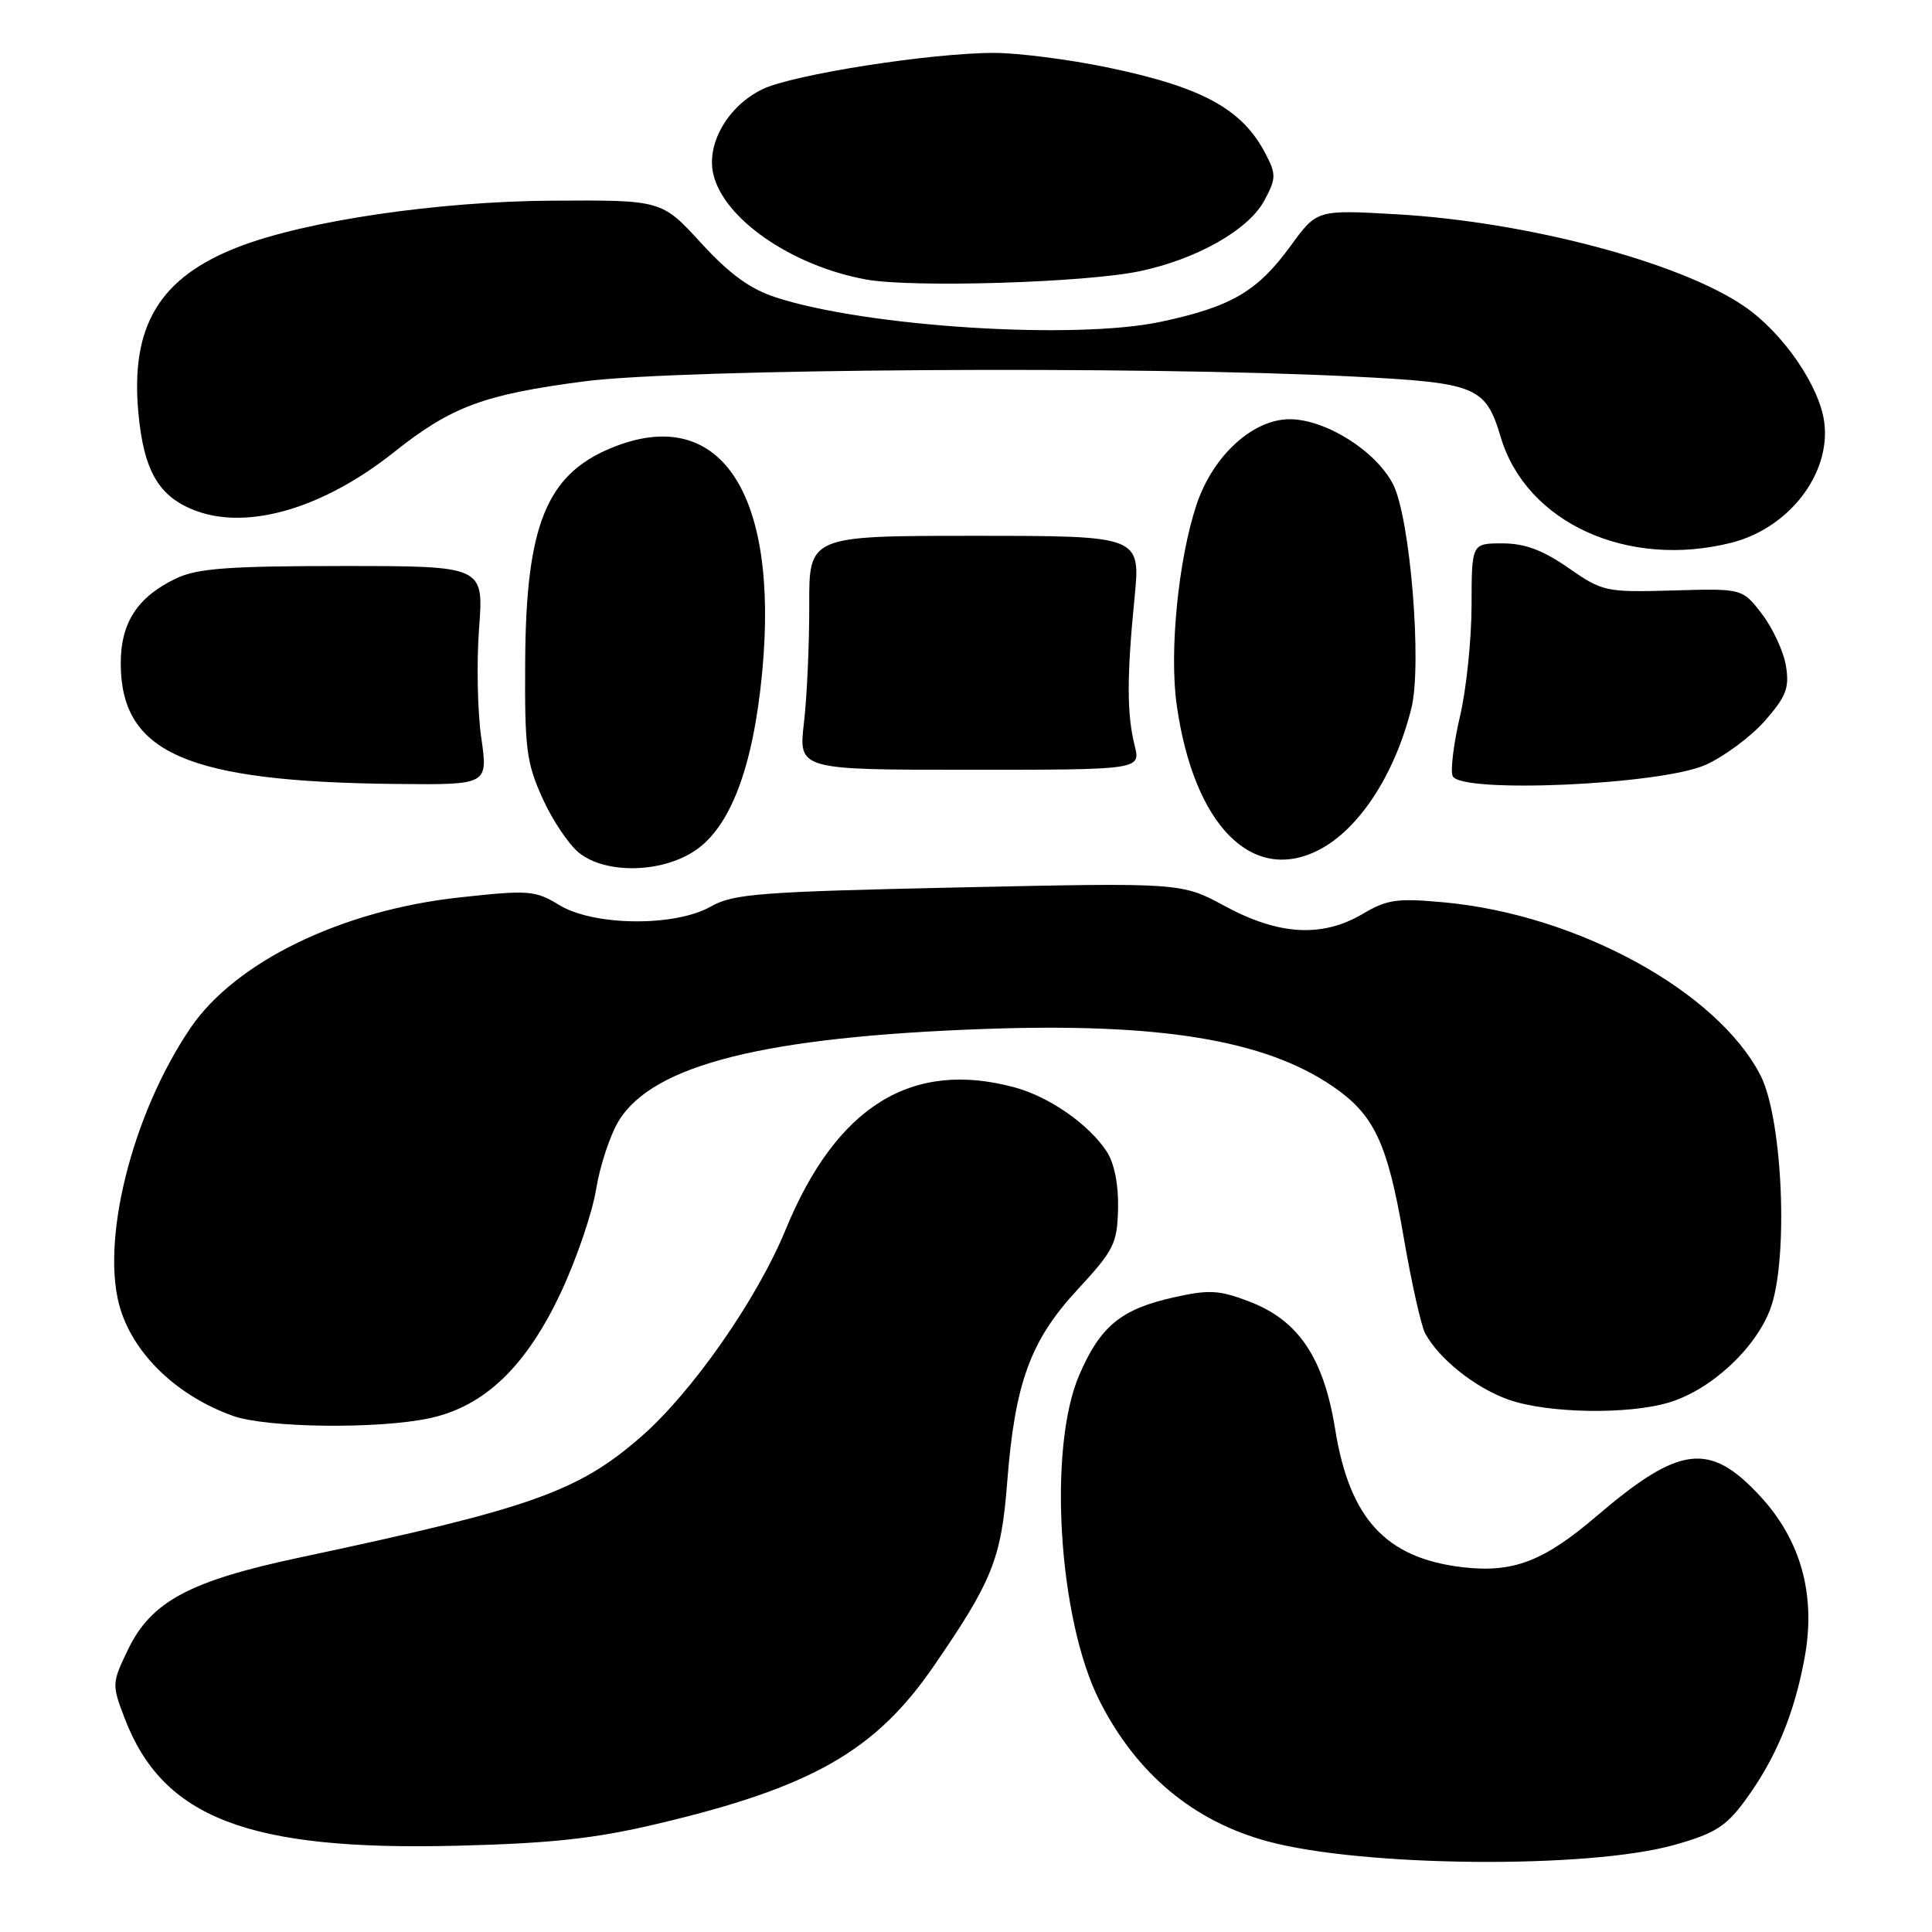 <?xml version="1.0" encoding="UTF-8" standalone="no"?>
<!DOCTYPE svg PUBLIC "-//W3C//DTD SVG 1.1//EN" "http://www.w3.org/Graphics/SVG/1.1/DTD/svg11.dtd" >
<svg xmlns="http://www.w3.org/2000/svg" xmlns:xlink="http://www.w3.org/1999/xlink" version="1.1" viewBox="0 0 256 256">
 <g >
 <path fill="currentColor"
d=" M 221.86 244.46 C 227.21 242.96 228.70 242.02 231.22 238.59 C 235.27 233.08 237.74 227.16 239.12 219.67 C 240.64 211.38 238.66 204.13 233.25 198.27 C 226.54 191.00 222.57 191.48 211.56 200.89 C 204.52 206.91 200.47 208.45 193.77 207.66 C 183.64 206.46 178.83 201.25 176.92 189.40 C 175.39 179.90 172.06 174.95 165.54 172.46 C 161.54 170.93 160.20 170.86 155.52 171.91 C 148.53 173.47 145.79 175.73 143.00 182.21 C 138.83 191.90 140.24 214.58 145.68 225.34 C 150.57 235.02 158.13 241.34 168.01 244.00 C 180.62 247.40 210.51 247.66 221.86 244.46 Z  M 87.00 241.69 C 107.49 236.86 115.97 232.04 123.69 220.82 C 131.48 209.51 132.67 206.55 133.45 196.50 C 134.47 183.27 136.52 177.63 142.77 170.89 C 147.61 165.65 148.04 164.80 148.15 160.12 C 148.22 156.97 147.65 154.12 146.65 152.59 C 144.30 149.00 139.08 145.35 134.50 144.10 C 120.82 140.37 110.82 146.56 104.09 162.96 C 100.30 172.18 91.69 184.51 84.92 190.40 C 76.57 197.67 70.31 199.88 39.66 206.39 C 25.13 209.48 20.05 212.20 16.98 218.54 C 14.82 223.01 14.81 223.21 16.51 227.66 C 21.56 240.90 32.89 245.25 60.50 244.57 C 73.00 244.26 78.80 243.63 87.00 241.69 Z  M 56.89 187.93 C 64.19 186.37 69.71 181.08 74.33 171.24 C 76.38 166.86 78.48 160.72 78.99 157.58 C 79.50 154.44 80.86 150.35 82.01 148.48 C 86.59 141.07 101.36 137.38 130.50 136.34 C 153.68 135.52 167.53 137.79 176.51 143.89 C 182.08 147.67 183.83 151.37 185.98 163.86 C 187.02 169.92 188.31 175.70 188.85 176.69 C 190.68 180.08 195.52 183.92 199.89 185.46 C 205.05 187.28 215.69 187.47 221.14 185.84 C 226.65 184.19 232.54 178.78 234.55 173.51 C 237.02 167.05 236.24 148.22 233.26 142.46 C 227.51 131.33 209.00 121.21 191.39 119.57 C 185.14 118.99 183.82 119.17 180.54 121.11 C 175.20 124.26 169.43 123.93 162.30 120.06 C 156.54 116.95 156.54 116.95 127.02 117.59 C 100.66 118.16 97.15 118.43 94.19 120.12 C 89.44 122.82 78.69 122.72 74.10 119.92 C 70.91 117.98 70.10 117.91 60.84 118.92 C 45.25 120.62 31.19 127.45 25.24 136.21 C 17.41 147.75 13.19 164.84 16.00 173.61 C 17.94 179.68 23.63 185.03 30.89 187.62 C 35.32 189.20 50.12 189.38 56.89 187.93 Z  M 92.10 112.71 C 96.81 109.55 99.80 101.61 100.99 89.12 C 103.27 65.13 95.31 53.37 80.87 59.41 C 72.40 62.96 69.70 69.67 69.59 87.50 C 69.51 99.17 69.74 101.04 71.89 105.79 C 73.20 108.69 75.40 111.96 76.77 113.04 C 80.34 115.84 87.69 115.68 92.10 112.71 Z  M 174.80 112.60 C 180.12 109.83 184.80 102.65 187.01 93.87 C 188.46 88.11 186.86 68.57 184.58 64.15 C 182.29 59.73 175.64 55.55 170.89 55.55 C 165.98 55.55 160.68 60.42 158.53 66.92 C 156.13 74.16 154.92 86.39 155.92 93.41 C 158.17 109.34 165.92 117.21 174.80 112.60 Z  M 63.77 97.75 C 63.27 94.31 63.14 87.79 63.48 83.25 C 64.10 75.00 64.10 75.00 45.45 75.00 C 30.30 75.00 26.16 75.31 23.37 76.63 C 18.24 79.06 16.00 82.49 16.00 87.88 C 16.01 99.79 24.73 103.60 52.58 103.88 C 64.67 104.00 64.67 104.00 63.77 97.75 Z  M 226.00 101.35 C 228.47 100.24 232.01 97.61 233.86 95.51 C 236.68 92.29 237.12 91.15 236.65 88.25 C 236.35 86.36 234.92 83.27 233.49 81.39 C 230.88 77.97 230.88 77.97 221.69 78.24 C 212.76 78.49 212.37 78.41 207.82 75.25 C 204.41 72.88 202.03 72.00 199.07 72.00 C 195.00 72.00 195.00 72.00 194.99 80.25 C 194.98 84.79 194.29 91.40 193.45 94.94 C 192.62 98.49 192.18 102.03 192.48 102.82 C 193.39 105.18 220.05 104.01 226.00 101.35 Z  M 150.34 98.75 C 149.31 94.63 149.30 89.64 150.33 79.25 C 151.14 71.00 151.14 71.00 129.17 71.00 C 107.19 71.00 107.19 71.00 107.23 80.25 C 107.24 85.34 106.93 92.31 106.53 95.75 C 105.80 102.00 105.80 102.00 128.48 102.00 C 151.16 102.00 151.16 102.00 150.34 98.75 Z  M 229.40 71.92 C 237.06 69.99 242.63 62.75 241.72 55.92 C 241.07 51.12 236.29 44.16 231.21 40.65 C 222.75 34.78 202.33 29.37 185.00 28.39 C 174.50 27.79 174.50 27.79 171.00 32.60 C 166.62 38.62 163.14 40.65 153.85 42.63 C 142.45 45.07 114.80 43.32 102.79 39.40 C 99.37 38.29 96.65 36.30 92.88 32.18 C 87.67 26.50 87.67 26.50 73.09 26.59 C 57.99 26.69 40.57 29.25 31.64 32.70 C 21.12 36.76 17.26 43.17 18.34 54.76 C 19.07 62.53 21.10 65.92 26.09 67.73 C 33.03 70.24 42.93 67.28 52.16 59.95 C 59.79 53.88 64.08 52.28 77.36 50.54 C 90.21 48.85 151.19 48.46 179.22 49.89 C 195.71 50.72 196.84 51.19 198.87 57.97 C 202.26 69.26 215.65 75.38 229.40 71.92 Z  M 151.00 35.94 C 158.57 34.35 165.44 30.46 167.52 26.59 C 169.09 23.68 169.11 23.11 167.73 20.44 C 164.62 14.42 159.31 11.53 146.58 8.90 C 141.59 7.87 134.93 7.02 131.78 7.01 C 123.47 6.99 105.06 9.87 101.03 11.82 C 96.51 14.01 93.61 18.95 94.50 22.99 C 95.80 28.94 104.86 35.22 114.73 37.03 C 120.81 38.15 143.80 37.46 151.00 35.94 Z "/>
</g>
</svg>